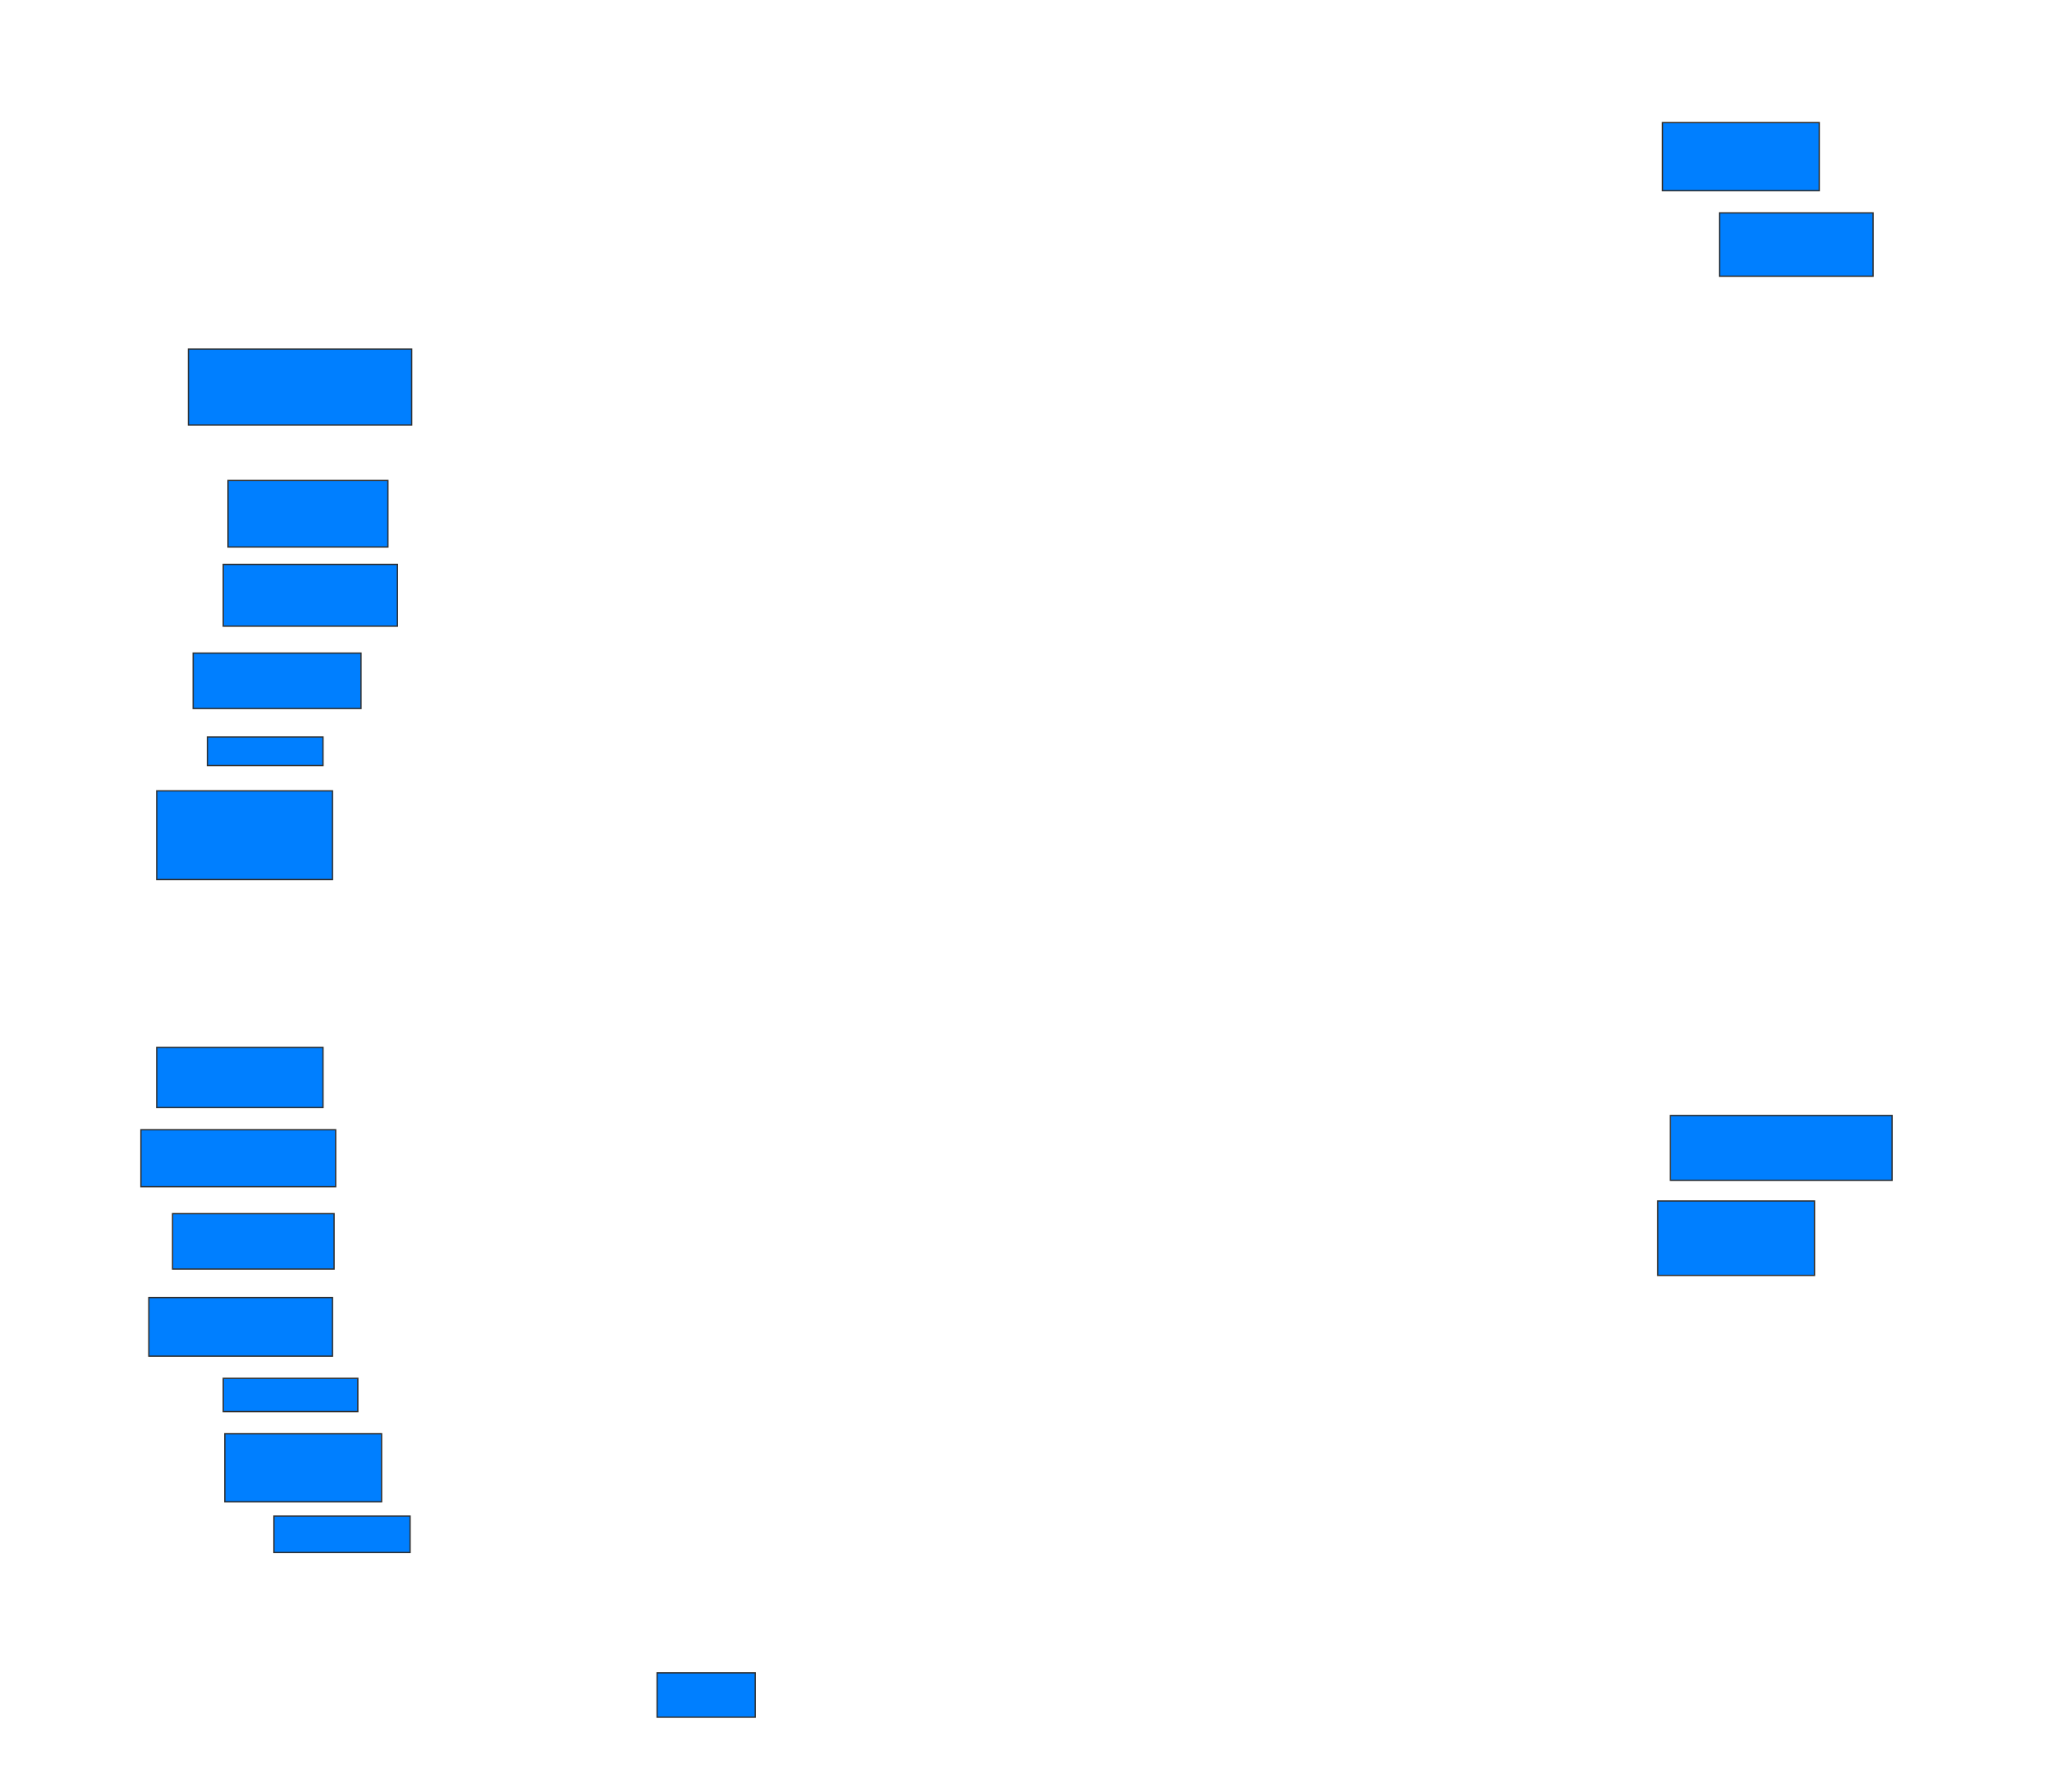 <svg xmlns="http://www.w3.org/2000/svg" width="1600" height="1397">
 <!-- Created with Image Occlusion Enhanced -->
 <g>
  <title>Labels</title>
 </g>
 <g>
  <title>Masks</title>
  <rect id="104b9b5af3f14416ba5404f9dc206405-ao-1" height="59.259" width="174.074" y="272.136" x="146.914" stroke="#2D2D2D" fill="#007fff"/>
  <rect id="104b9b5af3f14416ba5404f9dc206405-ao-2" height="51.852" width="124.691" y="374.605" x="177.778" stroke="#2D2D2D" fill="#007fff"/>
  <rect id="104b9b5af3f14416ba5404f9dc206405-ao-3" height="48.148" width="135.802" y="440.037" x="174.074" stroke="#2D2D2D" fill="#007fff"/>
  <rect id="104b9b5af3f14416ba5404f9dc206405-ao-4" height="43.21" width="130.864" y="509.173" x="150.617" stroke="#2D2D2D" fill="#007fff"/>
  <rect id="104b9b5af3f14416ba5404f9dc206405-ao-5" height="22.222" width="90.123" y="574.605" x="161.728" stroke="#2D2D2D" fill="#007fff"/>
  <rect id="104b9b5af3f14416ba5404f9dc206405-ao-6" height="69.136" width="137.037" y="616.58" x="122.222" stroke="#2D2D2D" fill="#007fff"/>
  <rect id="104b9b5af3f14416ba5404f9dc206405-ao-7" height="46.914" width="129.63" y="816.58" x="122.222" stroke="#2D2D2D" fill="#007fff"/>
  <rect id="104b9b5af3f14416ba5404f9dc206405-ao-8" height="44.444" width="151.852" y="880.778" x="109.877" stroke="#2D2D2D" fill="#007fff"/>
  <rect id="104b9b5af3f14416ba5404f9dc206405-ao-9" height="43.21" width="125.926" y="946.21" x="134.568" stroke="#2D2D2D" fill="#007fff"/>
  <rect id="104b9b5af3f14416ba5404f9dc206405-ao-10" height="45.679" width="143.21" y="1011.642" x="116.049" stroke="#2D2D2D" fill="#007fff"/>
  <rect id="104b9b5af3f14416ba5404f9dc206405-ao-11" height="25.926" width="104.938" y="1074.605" x="174.074" stroke="#2D2D2D" fill="#007fff"/>
  <rect id="104b9b5af3f14416ba5404f9dc206405-ao-12" height="53.086" width="122.222" y="1117.815" x="175.309" stroke="#2D2D2D" fill="#007fff"/>
  <rect id="104b9b5af3f14416ba5404f9dc206405-ao-13" height="28.395" width="106.173" y="1182.012" x="213.58" stroke="#2D2D2D" fill="#007fff"/>
  
  <rect id="104b9b5af3f14416ba5404f9dc206405-ao-15" height="34.568" width="76.543" y="1304.235" x="512.346" stroke="#2D2D2D" fill="#007fff"/>
  <rect id="104b9b5af3f14416ba5404f9dc206405-ao-16" height="58.025" width="122.222" y="936.333" x="1292.593" stroke="#2D2D2D" fill="#007fff"/>
  <rect id="104b9b5af3f14416ba5404f9dc206405-ao-17" height="50.617" width="172.84" y="869.667" x="1302.469" stroke="#2D2D2D" fill="#007fff"/>
  <rect id="104b9b5af3f14416ba5404f9dc206405-ao-18" height="49.383" width="119.753" y="165.963" x="1340.741" stroke="#2D2D2D" fill="#007fff"/>
  <rect id="104b9b5af3f14416ba5404f9dc206405-ao-19" height="53.086" width="122.222" y="95.593" x="1296.296" stroke="#2D2D2D" fill="#007fff"/>
 </g>
</svg>